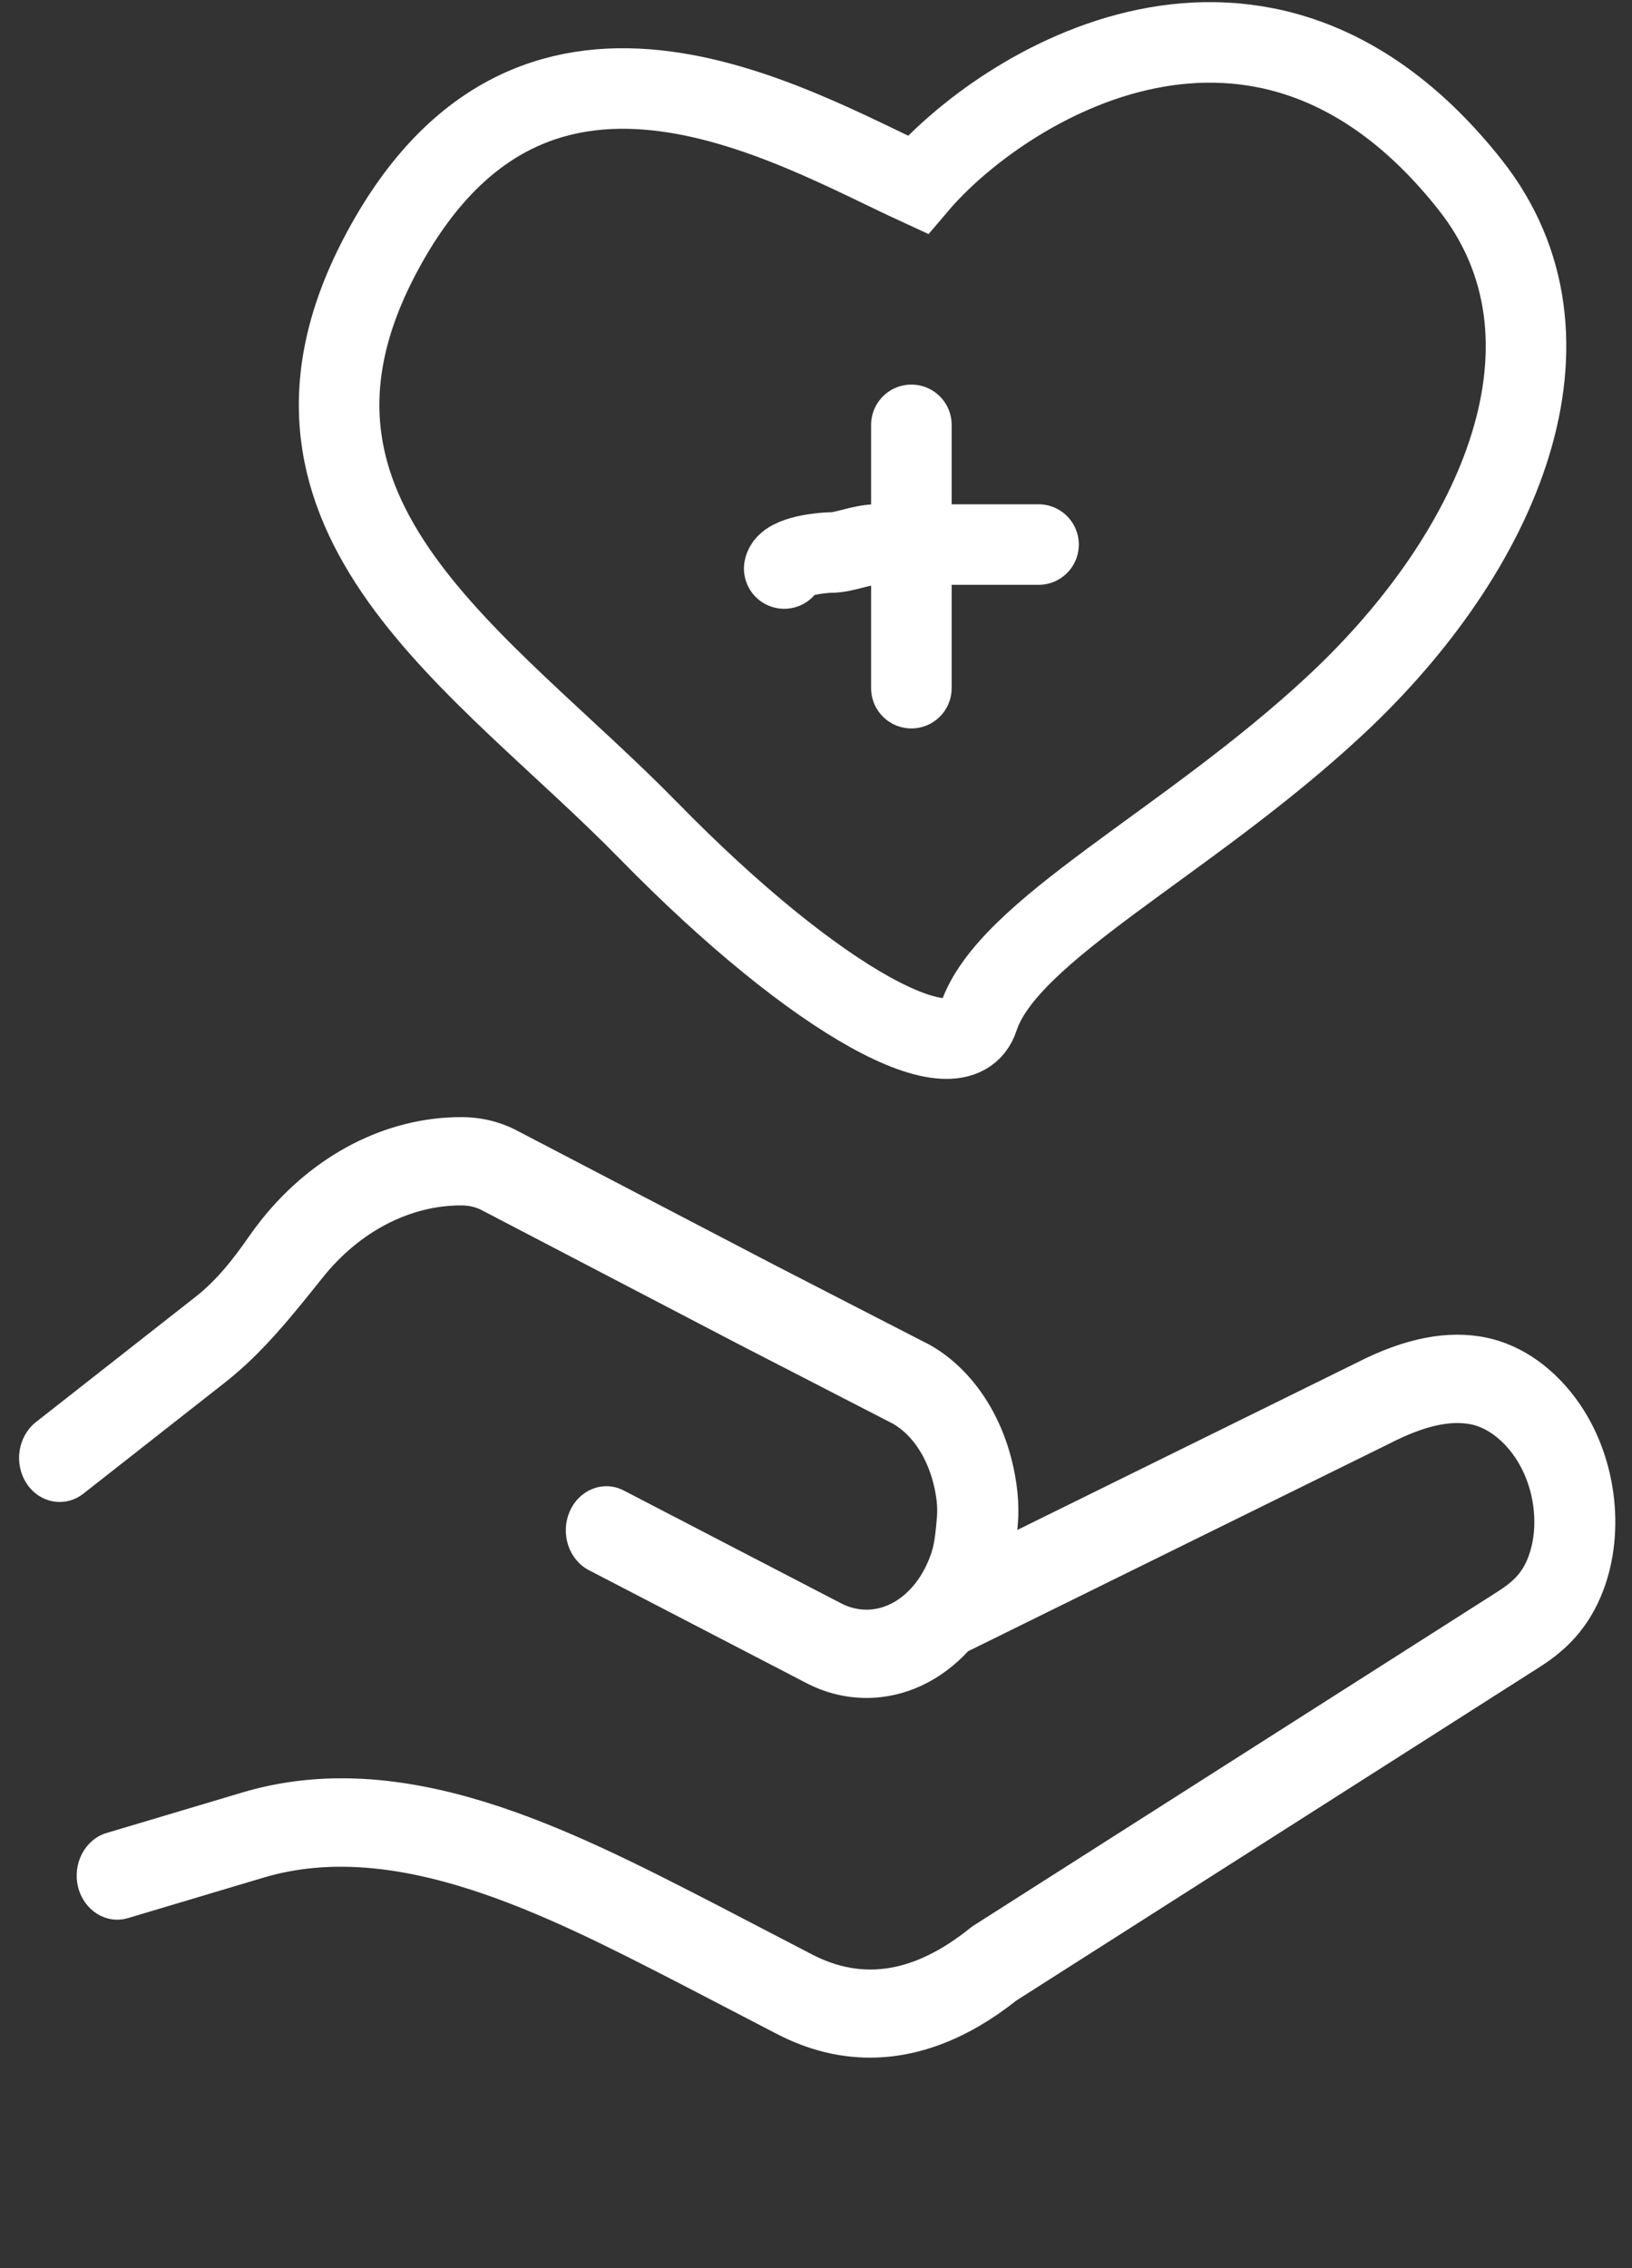 <svg width="77" height="107" viewBox="0 0 77 107" fill="none" xmlns="http://www.w3.org/2000/svg">
<rect x="0" y="0" width="77" height="107" fill="#333333" stroke="none"/>
<path d="M70.103 63.203C68.308 62.833 66.324 63.221 64.06 64.377L47.883 72.349C47.896 72.197 47.909 72.049 47.922 71.907C48.003 70.954 47.899 69.919 47.617 68.827C47.014 66.49 45.635 64.566 43.84 63.548C43.807 63.528 43.794 63.523 43.76 63.505C43.573 63.413 38.406 60.75 36.437 59.737L24.394 53.453C23.591 53.021 22.703 52.803 21.758 52.803C18.253 52.803 14.849 54.554 12.412 57.609C12.201 57.875 11.995 58.152 11.798 58.436C11.079 59.473 10.29 60.473 9.298 61.252L1.756 67.171C0.943 67.811 0.756 69.046 1.341 69.936C1.927 70.824 3.058 71.025 3.873 70.388L10.574 65.128C12.343 63.739 13.738 61.967 15.145 60.213V60.213C16.891 58.023 19.3 56.768 21.756 56.768C22.142 56.768 22.491 56.849 22.811 57.022L34.879 63.32C40.752 66.347 41.938 66.955 42.191 67.086C43.09 67.609 43.791 68.635 44.124 69.912C44.285 70.534 44.346 71.086 44.308 71.555C44.259 72.138 44.204 72.797 44.049 73.261C43.495 74.95 42.251 76.041 40.878 76.041C40.453 76.041 40.033 75.936 39.632 75.727L29.387 70.409C28.483 69.939 27.4 70.36 26.971 71.349C26.541 72.336 26.927 73.519 27.831 73.988L38.076 79.306C38.967 79.77 39.91 80.005 40.879 80.005C42.677 80.005 44.345 79.199 45.614 77.821L65.575 67.984C67.148 67.181 68.409 66.892 69.432 67.101C70.203 67.26 70.981 67.84 71.559 68.688C72.536 70.12 72.773 72.154 72.142 73.633C71.87 74.266 71.488 74.68 70.737 75.16L45.984 90.932C45.929 90.967 45.875 91.006 45.823 91.049C43.196 93.159 40.725 93.569 38.275 92.299L33.721 89.931L33.569 89.852C26.766 86.355 19.057 82.395 11.453 84.664L5.054 86.573C4.089 86.862 3.519 87.952 3.782 89.007C4.047 90.061 5.044 90.684 6.01 90.396L12.408 88.486C18.721 86.602 25.787 90.234 32.02 93.437L36.719 95.878C38.138 96.611 39.588 96.975 41.05 96.975C43.34 96.975 45.651 96.078 47.891 94.302L72.564 78.579C73.502 77.981 74.673 77.071 75.427 75.305C76.618 72.519 76.232 68.906 74.466 66.317C73.331 64.656 71.782 63.551 70.101 63.202L70.103 63.203Z" fill="white" stroke="white" stroke-width="0.2"/>
<path d="M43 20.044C43 24.174 43 28.4 43 32.466" stroke="white" stroke-width="3.8" stroke-linecap="round"/>
<path d="M49 25.691C46.455 25.691 43.909 25.691 41.364 25.691C40.627 25.691 39.875 26.068 39.182 26.068C38.84 26.068 37.124 26.221 37 26.821" stroke="white" stroke-width="3.8" stroke-linecap="round"/>
<path d="M69.359 8.715C59.496 -3.754 47.217 4.103 43.297 8.715C37.152 5.885 24.955 -1.494 17.871 12.175C11.513 24.439 22.768 31.182 30.584 39.173C38.638 47.406 45.238 50.856 46.158 48.026C47.511 43.861 55.972 39.825 63.003 33.275C70.839 25.974 75.081 15.948 69.359 8.715Z" stroke="white" stroke-width="3.8" stroke-linecap="round"/>
</svg>
